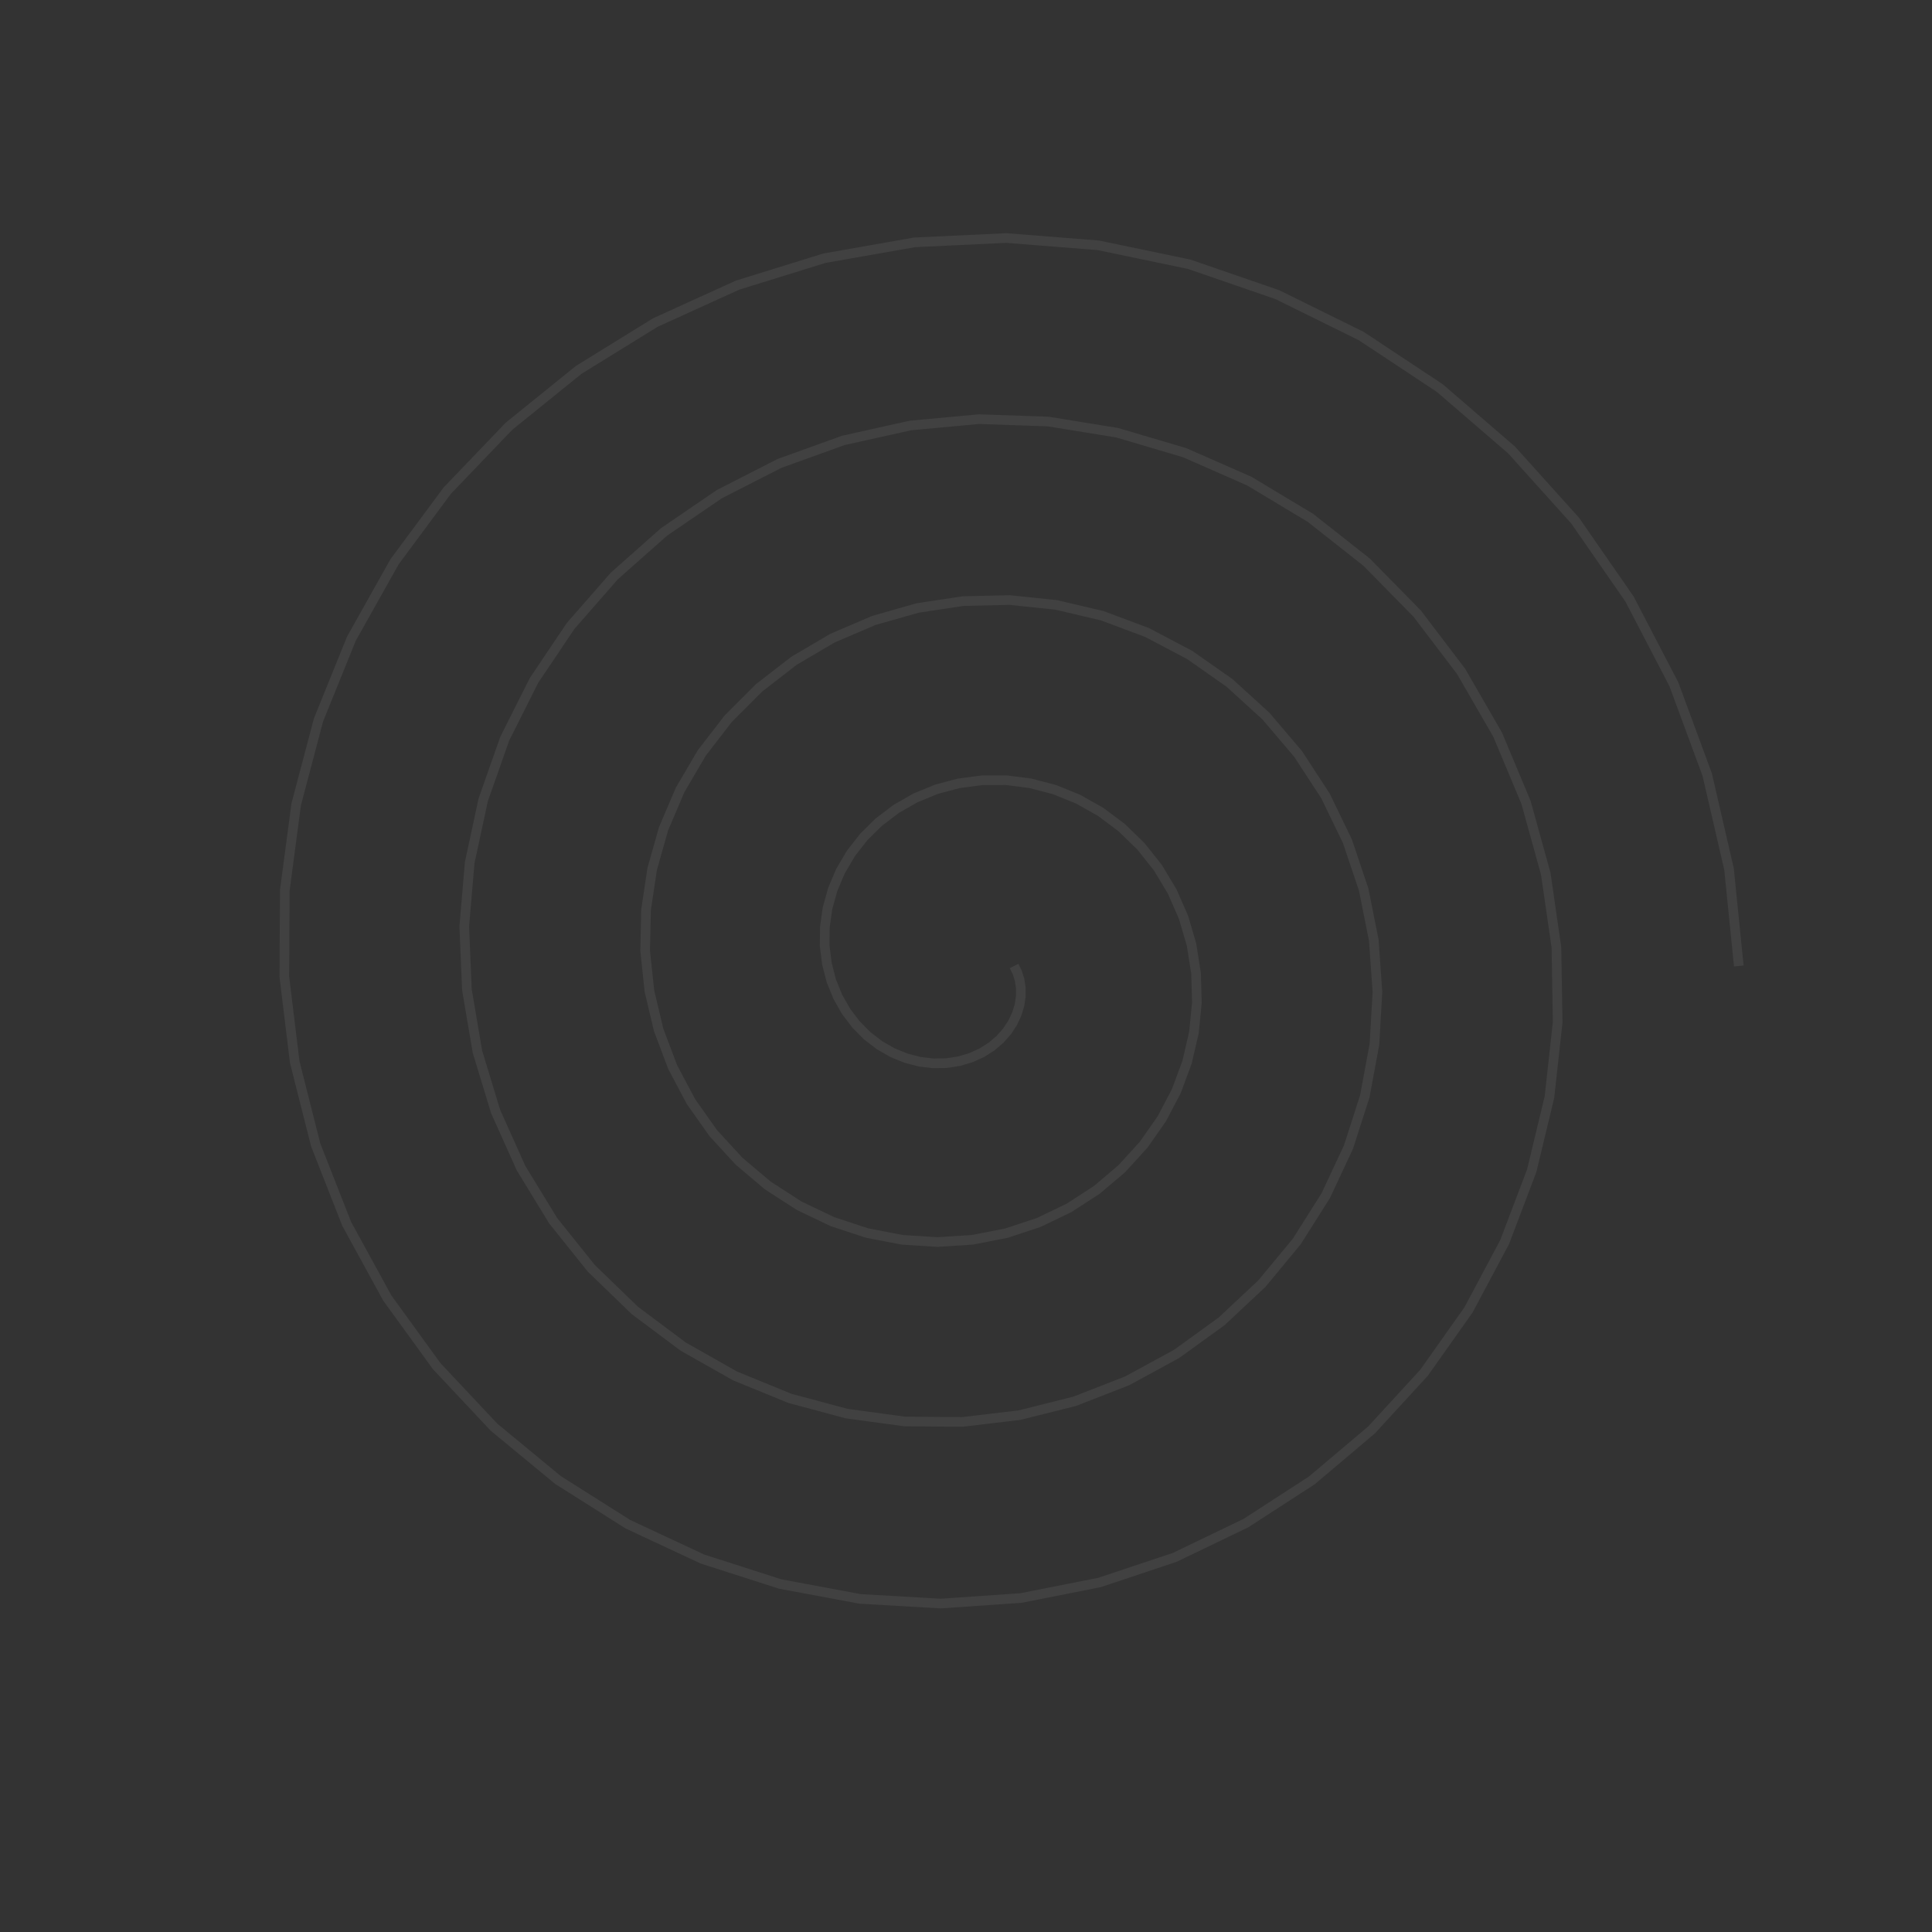 <svg xmlns="http://www.w3.org/2000/svg" viewBox="-50 -50 100 100" width="200" height="200" style="background: transparent;">
  <rect x="-50" y="-50" width="100" height="100" fill="#333333" stroke="none"/>
  <style>
    .spiral {
      fill: none;
      stroke: rgba(255,255,255,0.07);
      stroke-width: 0.5;
      animation: pulseScale 10s ease-in-out infinite;
    }
    @keyframes pulseScale {
      0% { transform: scale(0.95); }
      50% { transform: scale(1.05); }
      100% { transform: scale(0.95); }
    }
  </style>
  <g class="spiral">
    <path d="M 2.488,0.000 L 2.655,0.337 L 2.774,0.716 L 2.837,1.129 L 2.837,1.569 L 2.769,2.025 L 2.628,2.487 L 2.414,2.944 L 2.124,3.384 L 1.760,3.796 L 1.325,4.167 L 0.824,4.486 L 0.262,4.742 L -0.351,4.926 L -1.005,5.027 L -1.690,5.039 L -2.394,4.956 L -3.101,4.773 L -3.800,4.488 L -4.474,4.101 L -5.109,3.614 L -5.690,3.030 L -6.202,2.356 L -6.633,1.601 L -6.969,0.773 L -7.199,-0.114 L -7.314,-1.046 L -7.306,-2.009 L -7.169,-2.986 L -6.899,-3.959 L -6.496,-4.910 L -5.960,-5.821 L -5.297,-6.673 L -4.512,-7.448 L -3.614,-8.130 L -2.616,-8.701 L -1.530,-9.147 L -0.373,-9.455 L 0.837,-9.614 L 2.081,-9.617 L 3.339,-9.456 L 4.588,-9.128 L 5.806,-8.634 L 6.972,-7.976 L 8.062,-7.159 L 9.055,-6.193 L 9.931,-5.090 L 10.670,-3.862 L 11.255,-2.529 L 11.672,-1.109 L 11.907,0.376 L 11.951,1.903 L 11.797,3.446 L 11.442,4.979 L 10.886,6.477 L 10.132,7.913 L 9.187,9.260 L 8.062,10.493 L 6.772,11.587 L 5.332,12.521 L 3.764,13.275 L 2.090,13.829 L 0.336,14.171 L -1.471,14.288 L -3.302,14.172 L -5.126,13.820 L -6.914,13.232 L -8.633,12.410 L -10.254,11.364 L -11.746,10.105 L -13.083,8.649 L -14.237,7.015 L -15.185,5.227 L -15.907,3.311 L -16.386,1.296 L -16.607,-0.787 L -16.561,-2.905 L -16.243,-5.024 L -15.653,-7.108 L -14.793,-9.122 L -13.673,-11.031 L -12.306,-12.801 L -10.708,-14.400 L -8.901,-15.799 L -6.911,-16.969 L -4.767,-17.886 L -2.502,-18.531 L -0.149,-18.887 L 2.253,-18.942 L 4.667,-18.691 L 7.053,-18.130 L 9.370,-17.263 L 11.580,-16.098 L 13.644,-14.649 L 15.525,-12.934 L 17.189,-10.977 L 18.606,-8.805 L 19.746,-6.450 L 20.586,-3.947 L 21.107,-1.335 L 21.296,1.347 L 21.141,4.054 L 20.642,6.743 L 19.798,9.370 L 18.619,11.890 L 17.118,14.262 L 15.314,16.442 L 13.231,18.393 L 10.899,20.079 L 8.351,21.468 L 5.626,22.531 L 2.766,23.248 L -0.186,23.599 L -3.183,23.575 L -6.175,23.168 L -9.115,22.380 L -11.954,21.218 L -14.644,19.695 L -17.139,17.829 L -19.395,15.647 L -21.372,13.178 L -23.033,10.459 L -24.347,7.530 L -25.288,4.436 L -25.833,1.224 L -25.970,-2.054 L -25.689,-5.347 L -24.989,-8.602 L -23.875,-11.764 L -22.360,-14.782 L -20.463,-17.603 L -18.209,-20.181 L -15.630,-22.468 L -12.763,-24.425 L -9.650,-26.015 L -6.339,-27.207 L -2.881,-27.976 L 0.670,-28.305 L 4.258,-28.181 L 7.826,-27.602 L 11.314,-26.570 L 14.666,-25.096 L 17.825,-23.198 L 20.738,-20.902 L 23.354,-18.239 L 25.627,-15.249 L 27.517,-11.975 L 28.987,-8.466 L 30.008,-4.777 L 30.560,-0.965 L 30.625,2.910 L 30.199,6.785 L 29.281,10.599 L 27.880,14.289 L 26.014,17.793 L 23.707,21.054 L 20.990,24.014 L 17.903,26.623 L 14.492,28.834 L 10.807,30.608 L 6.906,31.910 L 2.848,32.713 L -1.303,33.000 L -5.480,32.759 L -9.617,31.988 L -13.646,30.694 L -17.502,28.892 L -21.119,26.605 L -24.436,23.865 L -27.398,20.710 L -29.952,17.188 L -32.053,13.351 L -33.661,9.257 L -34.745,4.970 L -35.283,0.557 L -35.259,-3.912 L -34.669,-8.367 L -33.515,-12.734 L -31.811,-16.943 L -29.577,-20.924 L -26.845,-24.610 L -23.653,-27.939 L -20.048,-30.854 L -16.084,-33.303 L -11.821,-35.243 L -7.325,-36.636 L -2.665,-37.455 L 2.084,-37.680 L 6.848,-37.303 L 11.549,-36.323 L 16.112,-34.750 L 20.461,-32.604 L 24.524,-29.913 L 28.233,-26.715 L 31.526,-23.057 L 34.344,-18.994 L 36.638,-14.586 L 38.366,-9.902 L 39.494,-5.015 L 40.000,-0.000 " />
  </g>
</svg>